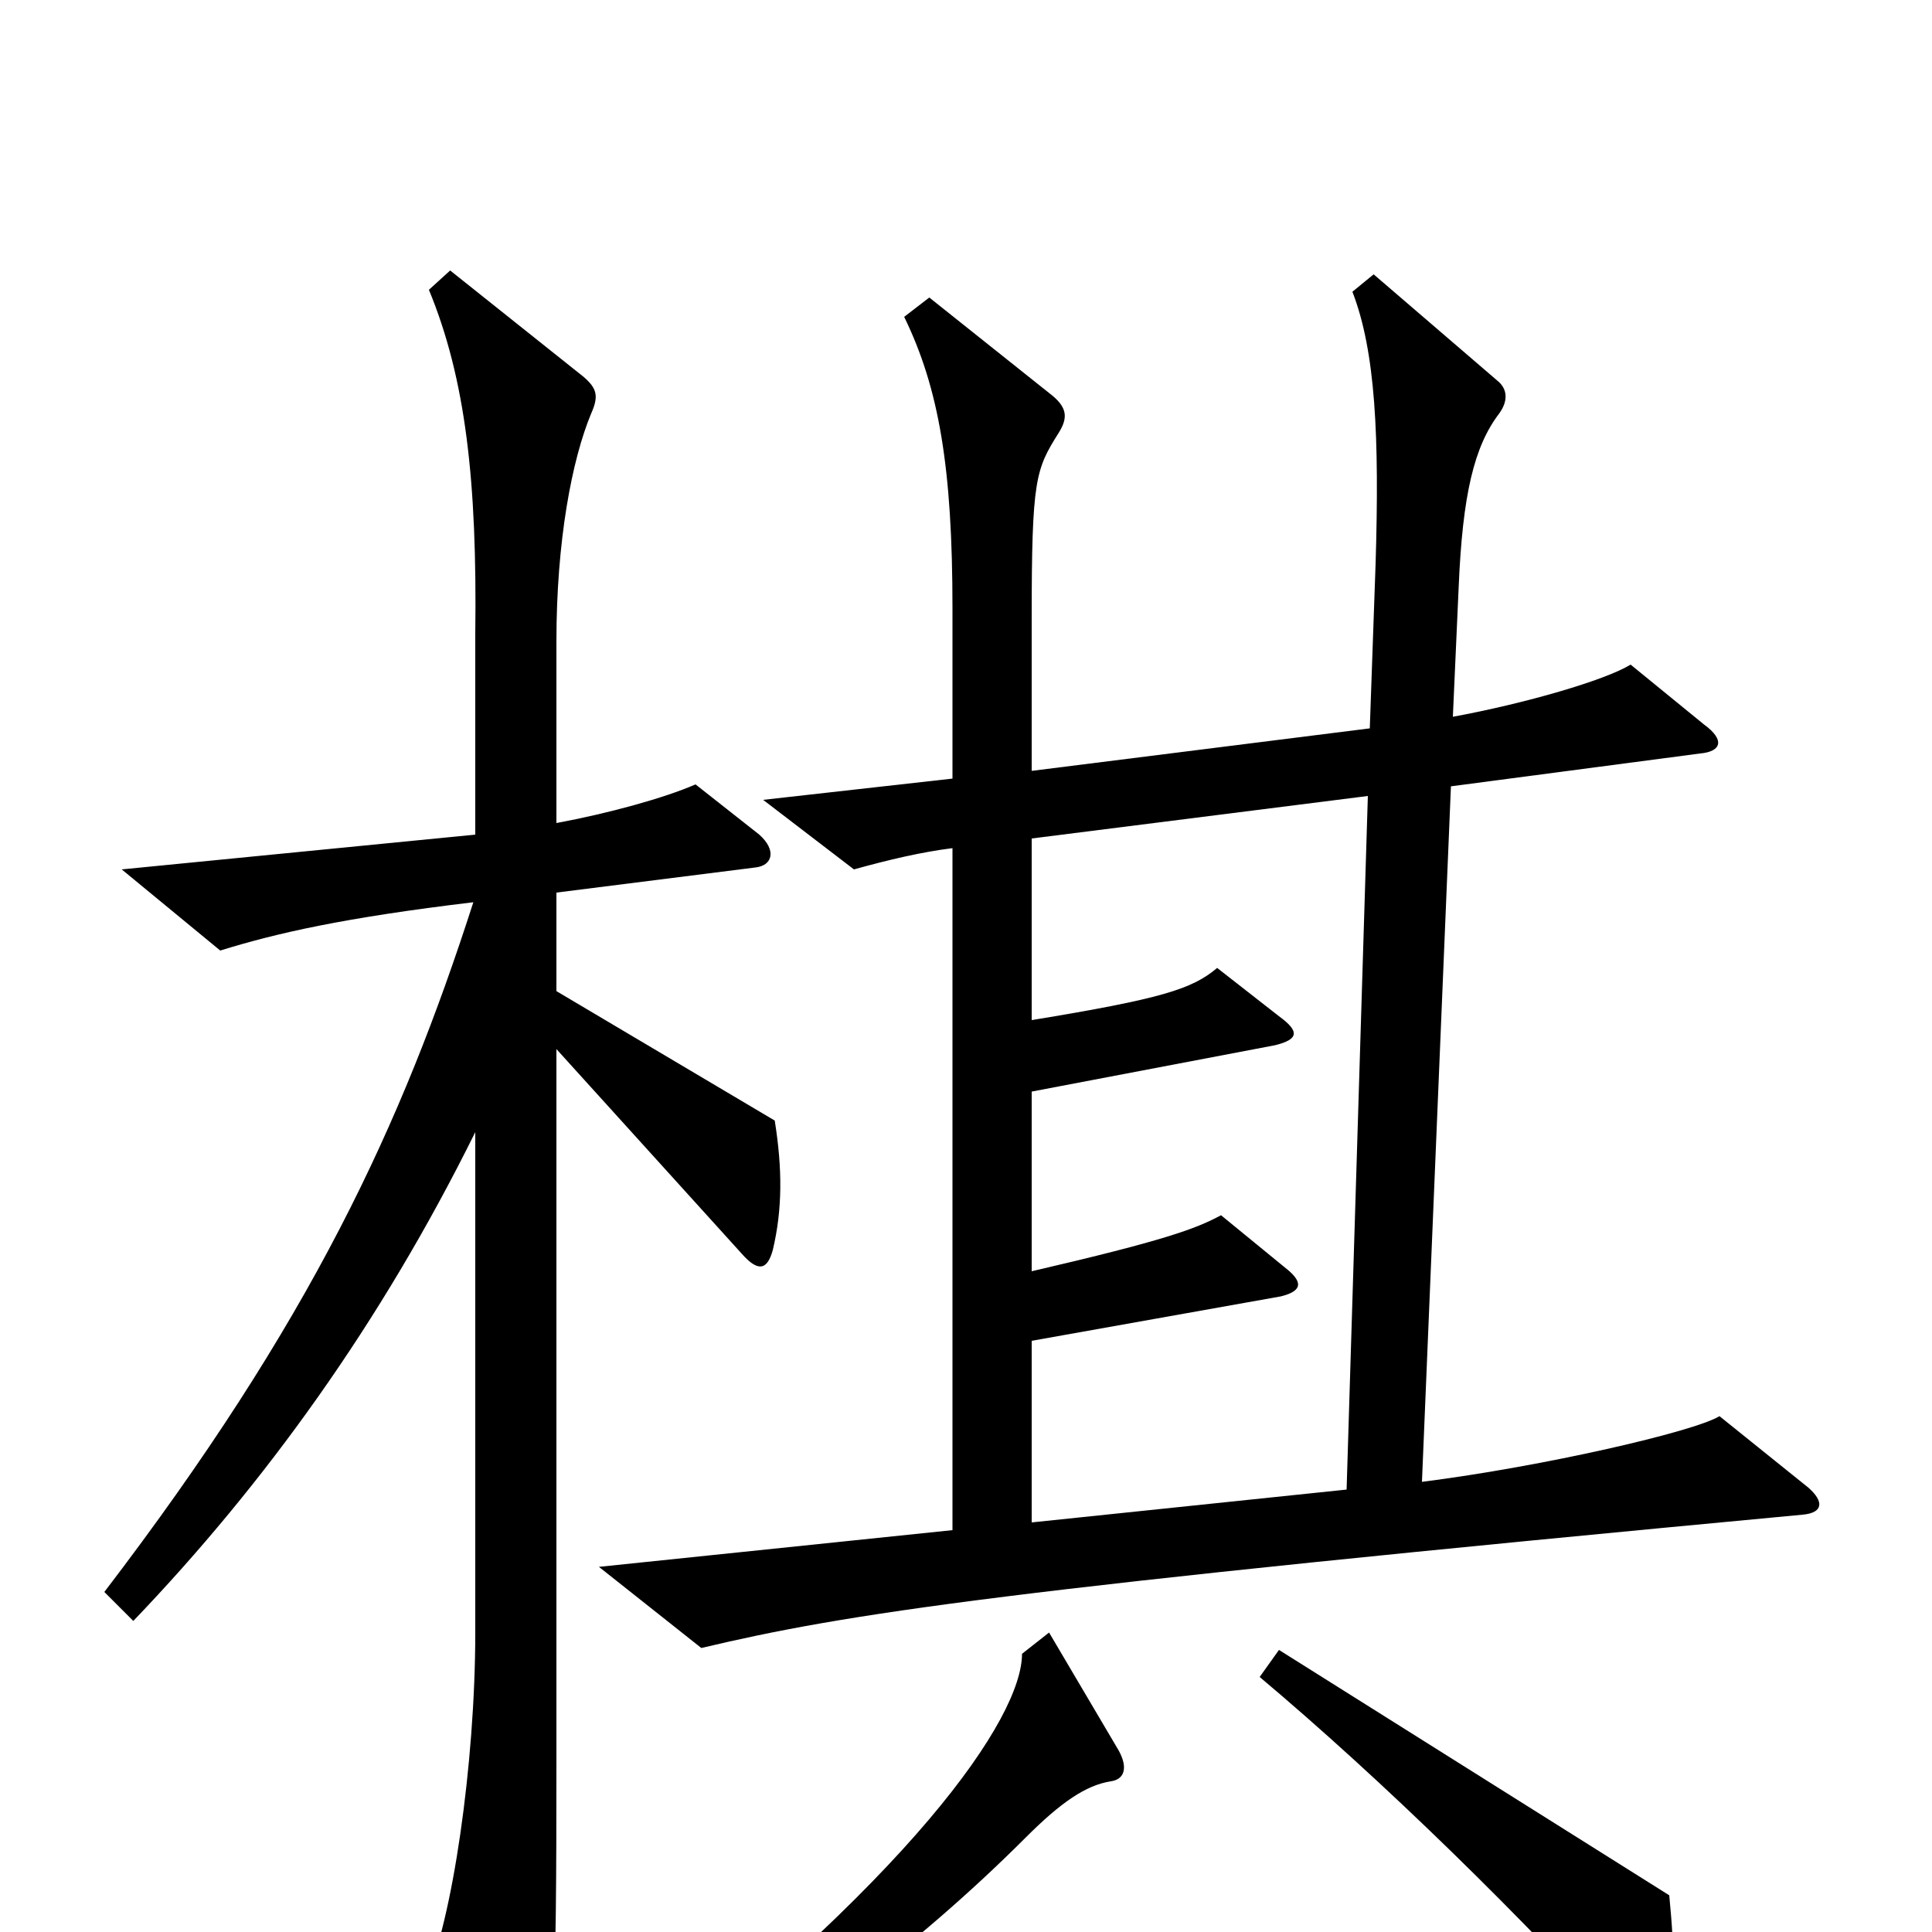 <svg xmlns="http://www.w3.org/2000/svg" viewBox="0 -1000 1000 1000">
	<path fill="#000000" d="M936 -230L890 -267C877 -259 799 -241 736 -233L751 -593L880 -610C891 -611 893 -617 882 -625L844 -656C831 -648 790 -636 752 -629L755 -696C757 -744 763 -769 776 -786C781 -793 780 -799 775 -803L711 -858L700 -849C712 -818 714 -774 712 -708L709 -623L534 -601V-680C534 -752 536 -757 548 -776C553 -784 552 -789 545 -795L481 -846L468 -836C486 -799 493 -758 493 -685V-597L395 -586L442 -550C460 -555 477 -559 493 -561V-208L310 -189L363 -147C439 -165 517 -177 933 -216C944 -217 944 -223 936 -230ZM401 -420L288 -487V-538L391 -551C400 -552 402 -560 393 -568L360 -594C344 -587 315 -579 288 -574V-668C288 -720 296 -762 306 -786C310 -795 309 -799 302 -805L233 -860L222 -850C241 -804 247 -751 246 -672V-568L63 -550L114 -508C143 -517 178 -525 245 -533C208 -418 161 -316 54 -176L69 -161C137 -232 197 -315 246 -414V-155C246 -87 234 -5 220 25L260 92C268 106 274 106 277 93C287 54 288 43 288 -89V-457L384 -351C392 -342 397 -342 400 -353C405 -374 405 -395 401 -420ZM864 -19L662 -146L652 -132C715 -79 788 -8 850 61C857 68 861 67 862 60C867 29 867 12 864 -19ZM579 -94L543 -155L529 -144C529 -111 473 -28 311 96L323 111C410 55 473 9 531 -49C549 -67 562 -76 575 -78C582 -79 584 -85 579 -94ZM708 -588L697 -229L534 -212V-306L663 -329C675 -332 674 -337 665 -344L632 -371C619 -364 603 -358 534 -342V-435L660 -459C672 -462 673 -466 662 -474L630 -499C617 -488 601 -483 534 -472V-566Z"/>
</svg>